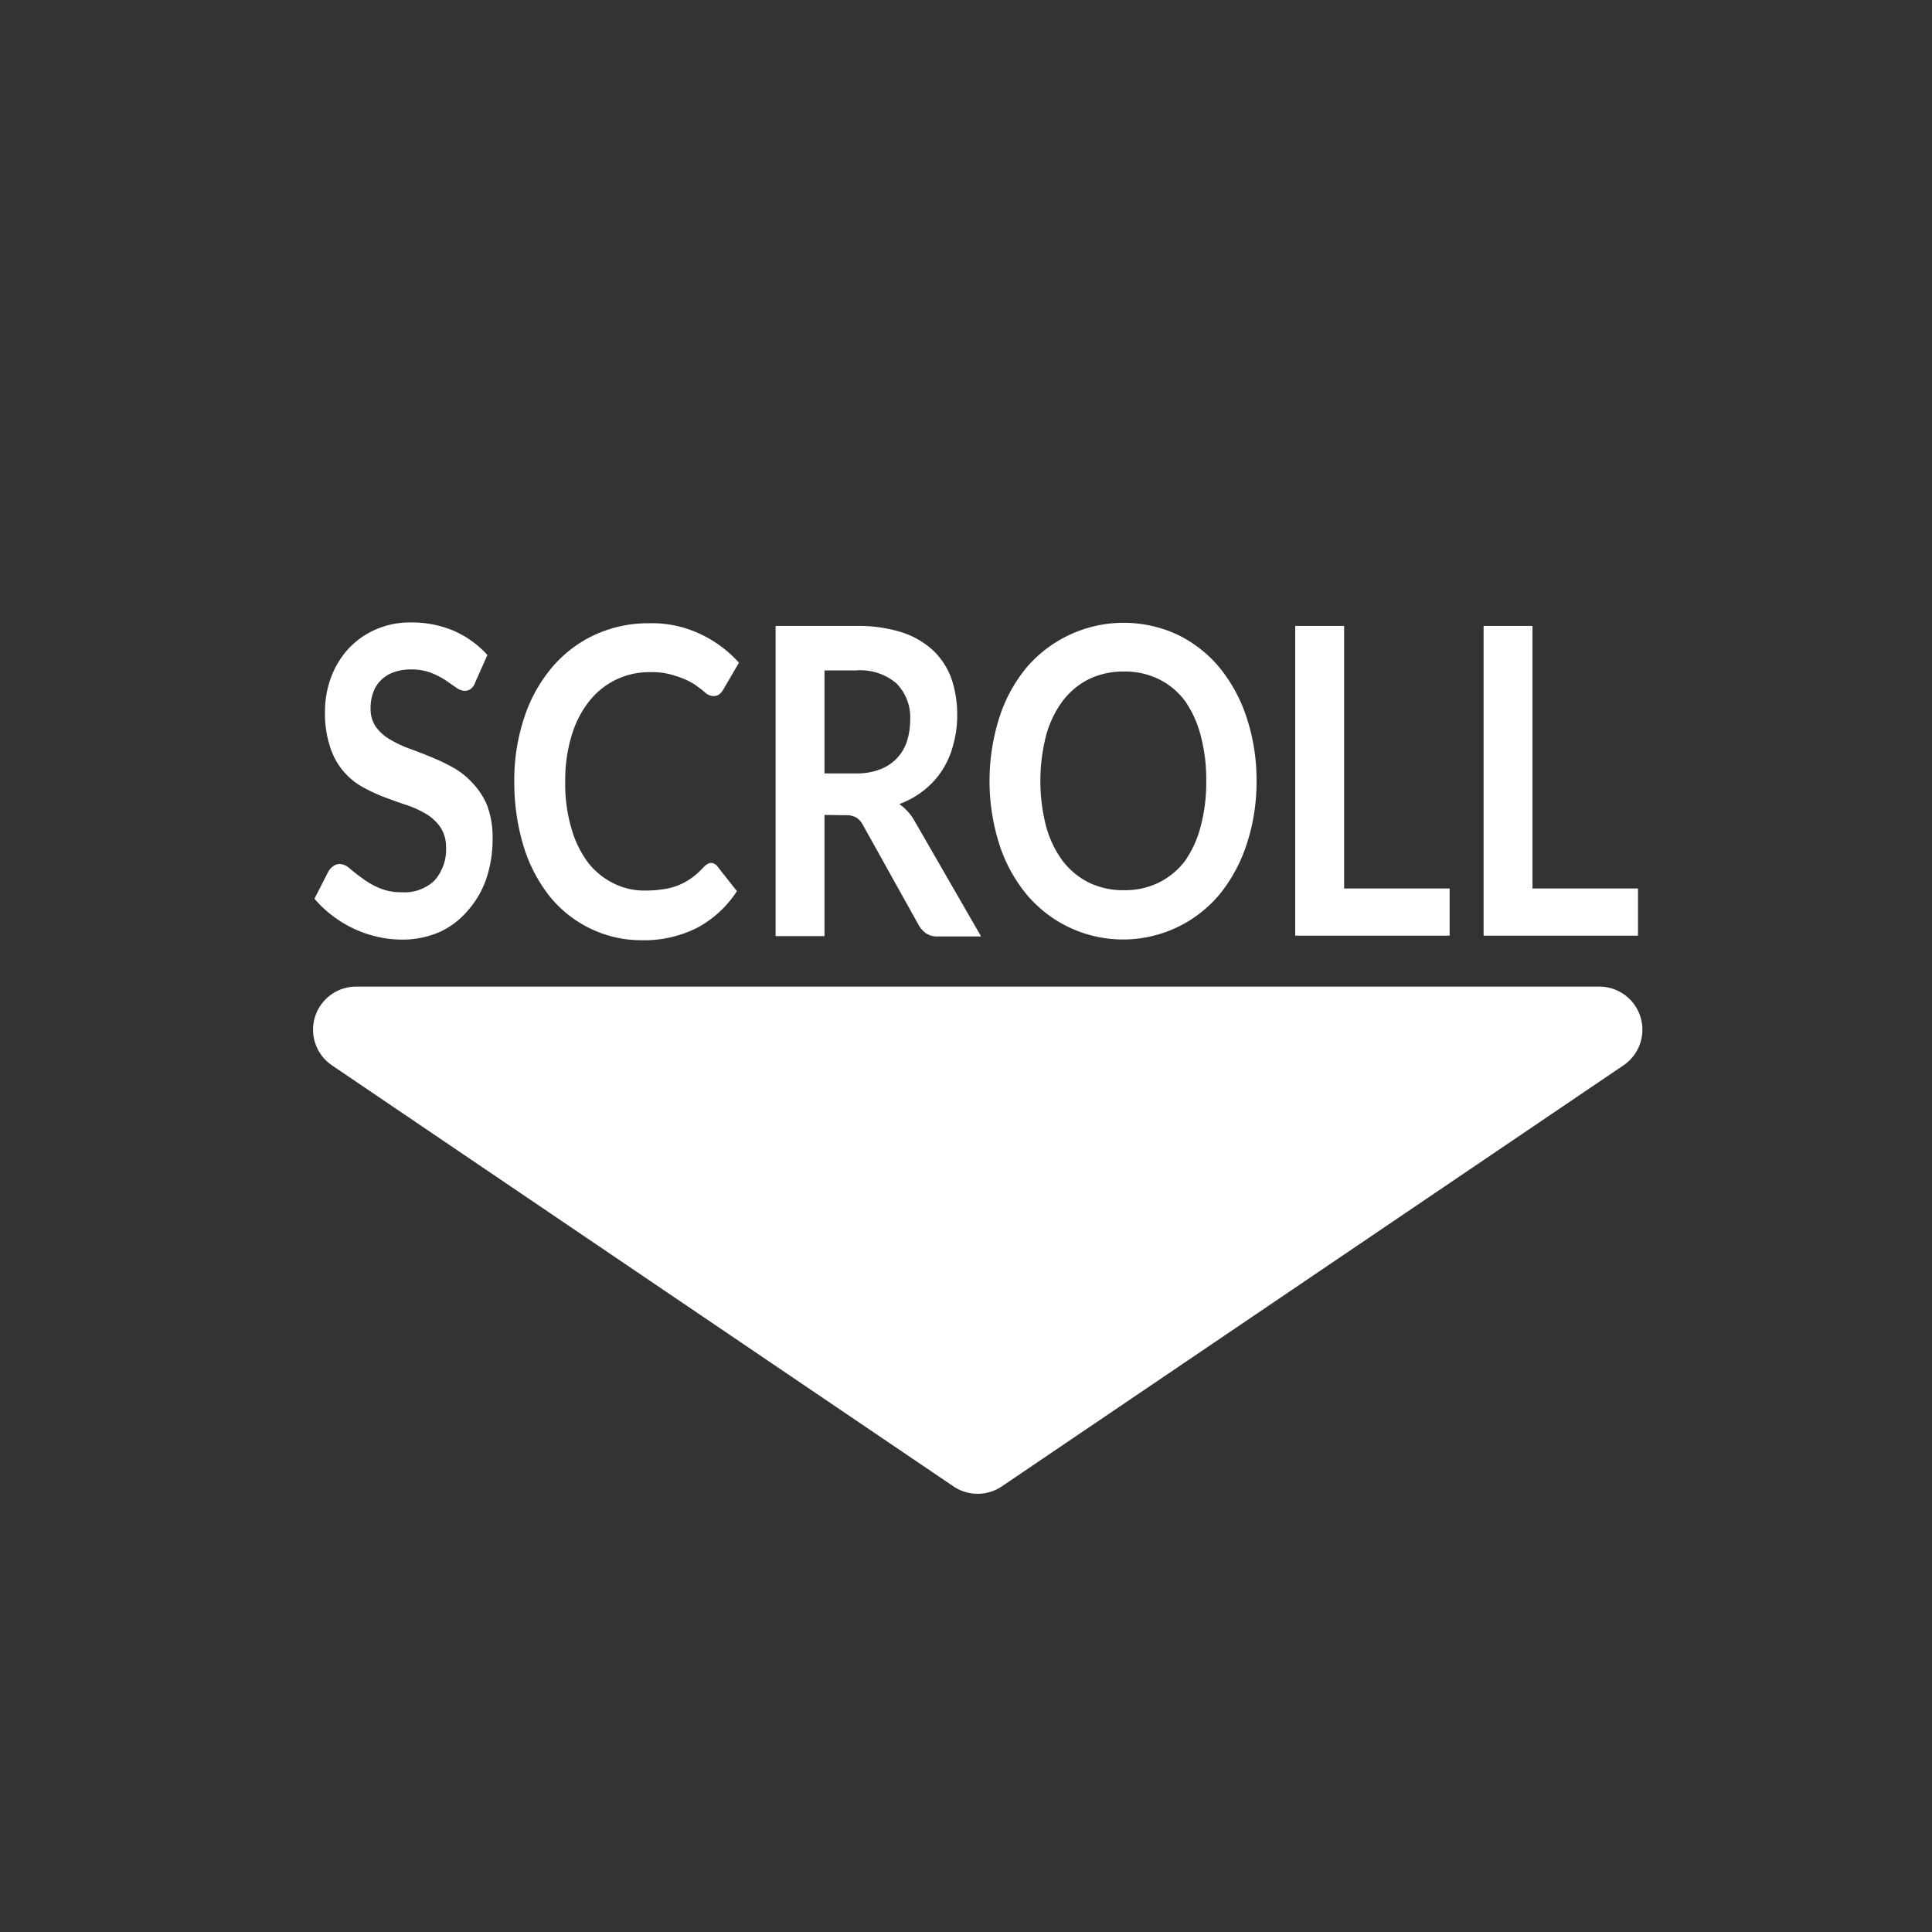<svg xmlns="http://www.w3.org/2000/svg" viewBox="0 0 122.88 122.88">
    <rect x="0" y="0" width="122.88" height="122.88" fill="#333333" stroke="none"/>
    <defs>
        <style>
            .cls-1 {
                fill: transparent;
                stroke: transparent;
                stroke-width: 1.01px;
            }

            .cls-1,
            .cls-2 {
                stroke-linecap: round;
                stroke-linejoin: round;
            }

            .cls-2 {
                stroke: #fff;
            }

            .cls-2,
            .cls-3 {
                fill: #fff;
                stroke-width: 5.48px;
                transition: transform .5s ease-in-out;
                animation: infi 3s ease-in-out infinite;
            }

            @keyframes infi {
                50% {
                    transform: translateY(10px);
                }
            }
        </style>
    </defs>
    <g id="Layer_2" data-name="Layer 2">
        <g id="v3Clouds">
            <circle class="cls-1" cx="61.44" cy="61.44" r="60.93" />
            <polygon class="cls-2" points="62.18 92.27 22.65 65.49 101.72 65.49 62.18 92.27" />
            <path class="cls-3"
                d="M30.23,43.39a.92.92,0,0,1-.29.43.7.7,0,0,1-.4.12,1,1,0,0,1-.53-.21l-.68-.47a5.26,5.26,0,0,0-.92-.47,3.37,3.37,0,0,0-1.25-.21,3.23,3.23,0,0,0-1.13.18,2.24,2.24,0,0,0-.81.51,2.07,2.07,0,0,0-.49.79,2.91,2.91,0,0,0-.16,1,2,2,0,0,0,.33,1.16,2.89,2.89,0,0,0,.87.79A7.51,7.51,0,0,0,26,47.6c.47.17.94.35,1.42.55a12.33,12.33,0,0,1,1.42.68,4.92,4.92,0,0,1,1.24,1A4.59,4.59,0,0,1,31,51.27a5.84,5.84,0,0,1,.33,2.09,7.84,7.84,0,0,1-.39,2.5,5.94,5.94,0,0,1-1.14,2A5.18,5.18,0,0,1,28,59.26a5.86,5.86,0,0,1-2.47.5,7,7,0,0,1-1.58-.19,7.44,7.44,0,0,1-2.82-1.34A7,7,0,0,1,20,57.16l.9-1.76a1.18,1.18,0,0,1,.31-.32.71.71,0,0,1,.4-.13,1,1,0,0,1,.62.28c.23.19.49.4.8.62a5.19,5.19,0,0,0,1.07.62,3.57,3.57,0,0,0,1.49.28A2.76,2.76,0,0,0,27.64,56a3,3,0,0,0,.73-2.14A2.26,2.26,0,0,0,28,52.6a2.89,2.89,0,0,0-.88-.82,6.46,6.46,0,0,0-1.24-.57c-.46-.15-.93-.32-1.41-.5a10.66,10.66,0,0,1-1.42-.66A4.41,4.41,0,0,1,21,47.52a6.76,6.76,0,0,1-.33-2.27,6.26,6.26,0,0,1,.36-2.1,5.64,5.64,0,0,1,1.07-1.82,5.22,5.22,0,0,1,1.72-1.26,5.42,5.42,0,0,1,2.33-.48,6.79,6.79,0,0,1,2.73.54A6.25,6.25,0,0,1,31,41.66Z" />
            <path class="cls-3"
                d="M45.2,54.88a.54.54,0,0,1,.44.24l1.23,1.56A6.9,6.9,0,0,1,44.36,59a7.47,7.47,0,0,1-3.57.8A7.38,7.38,0,0,1,37.43,59a7.49,7.49,0,0,1-2.54-2.08,9.74,9.74,0,0,1-1.62-3.2,14,14,0,0,1-.56-4,12.54,12.54,0,0,1,.63-4.07,9.48,9.48,0,0,1,1.76-3.19,7.94,7.94,0,0,1,2.72-2.08,8.14,8.14,0,0,1,3.49-.74,7.15,7.15,0,0,1,3.26.7A7.67,7.67,0,0,1,47,42.15l-1,1.71a1.09,1.09,0,0,1-.24.29.6.6,0,0,1-.4.12.81.81,0,0,1-.54-.25,7.27,7.27,0,0,0-.71-.53A4.94,4.94,0,0,0,43,43a4.64,4.64,0,0,0-1.66-.25,4.84,4.84,0,0,0-3.88,1.87,6.45,6.45,0,0,0-1.11,2.19,9.68,9.68,0,0,0-.4,2.9,9.91,9.91,0,0,0,.4,3,6.69,6.69,0,0,0,1.08,2.19A4.69,4.69,0,0,0,39,56.17a4.26,4.26,0,0,0,2,.47,6.89,6.89,0,0,0,1.16-.08,4,4,0,0,0,1-.26,4.36,4.36,0,0,0,.82-.45,5.38,5.38,0,0,0,.77-.69,1.06,1.06,0,0,1,.24-.2A.57.57,0,0,1,45.2,54.88Z" />
            <path class="cls-3"
                d="M52.44,51.83v7.71H49.33V39.81h5.11a9.33,9.33,0,0,1,2.93.41,5.34,5.34,0,0,1,2,1.17,4.64,4.64,0,0,1,1.15,1.79,7.07,7.07,0,0,1,.36,2.3,6.85,6.85,0,0,1-.25,1.89A5.58,5.58,0,0,1,59.92,49a5.3,5.3,0,0,1-1.15,1.26,5.73,5.73,0,0,1-1.57.88,3.29,3.29,0,0,1,1,1.13l4.2,7.29h-2.8a1.25,1.25,0,0,1-.69-.19,1.65,1.65,0,0,1-.49-.55l-3.52-6.32a1.36,1.36,0,0,0-.43-.5,1.32,1.32,0,0,0-.7-.15Zm0-2.64h2a4,4,0,0,0,1.54-.26,2.83,2.83,0,0,0,1.71-1.8,4.53,4.53,0,0,0,.2-1.37A3.06,3.06,0,0,0,57,43.45a3.56,3.56,0,0,0-2.56-.81h-2Z" />
            <path class="cls-3"
                d="M79.92,49.67a12.64,12.64,0,0,1-.62,4,9.92,9.92,0,0,1-1.72,3.2,8,8,0,0,1-12.3,0,9.57,9.57,0,0,1-1.73-3.2,13.34,13.34,0,0,1,0-8,9.57,9.57,0,0,1,1.73-3.2,8.13,8.13,0,0,1,9.62-2.1,8,8,0,0,1,2.68,2.11,9.87,9.87,0,0,1,1.72,3.19A12.69,12.69,0,0,1,79.92,49.67Zm-3.2,0a10.83,10.83,0,0,0-.36-2.91,6.76,6.76,0,0,0-1-2.19,4.62,4.62,0,0,0-1.67-1.38,4.9,4.9,0,0,0-2.2-.48,5,5,0,0,0-2.22.48,4.71,4.71,0,0,0-1.67,1.38,6.57,6.57,0,0,0-1.06,2.19,11.63,11.63,0,0,0,0,5.82,6.57,6.57,0,0,0,1.06,2.19,4.79,4.79,0,0,0,1.67,1.37,5,5,0,0,0,2.22.48,4.9,4.9,0,0,0,2.2-.48,4.7,4.7,0,0,0,1.67-1.37,6.76,6.76,0,0,0,1-2.19A10.83,10.83,0,0,0,76.72,49.67Z" />
            <path class="cls-3" d="M85.49,56.51H92.2v3H82.38V39.81h3.11Z" />
            <path class="cls-3" d="M97.47,56.51h6.71v3H94.36V39.81h3.11Z" />
        </g>
    </g>
</svg>